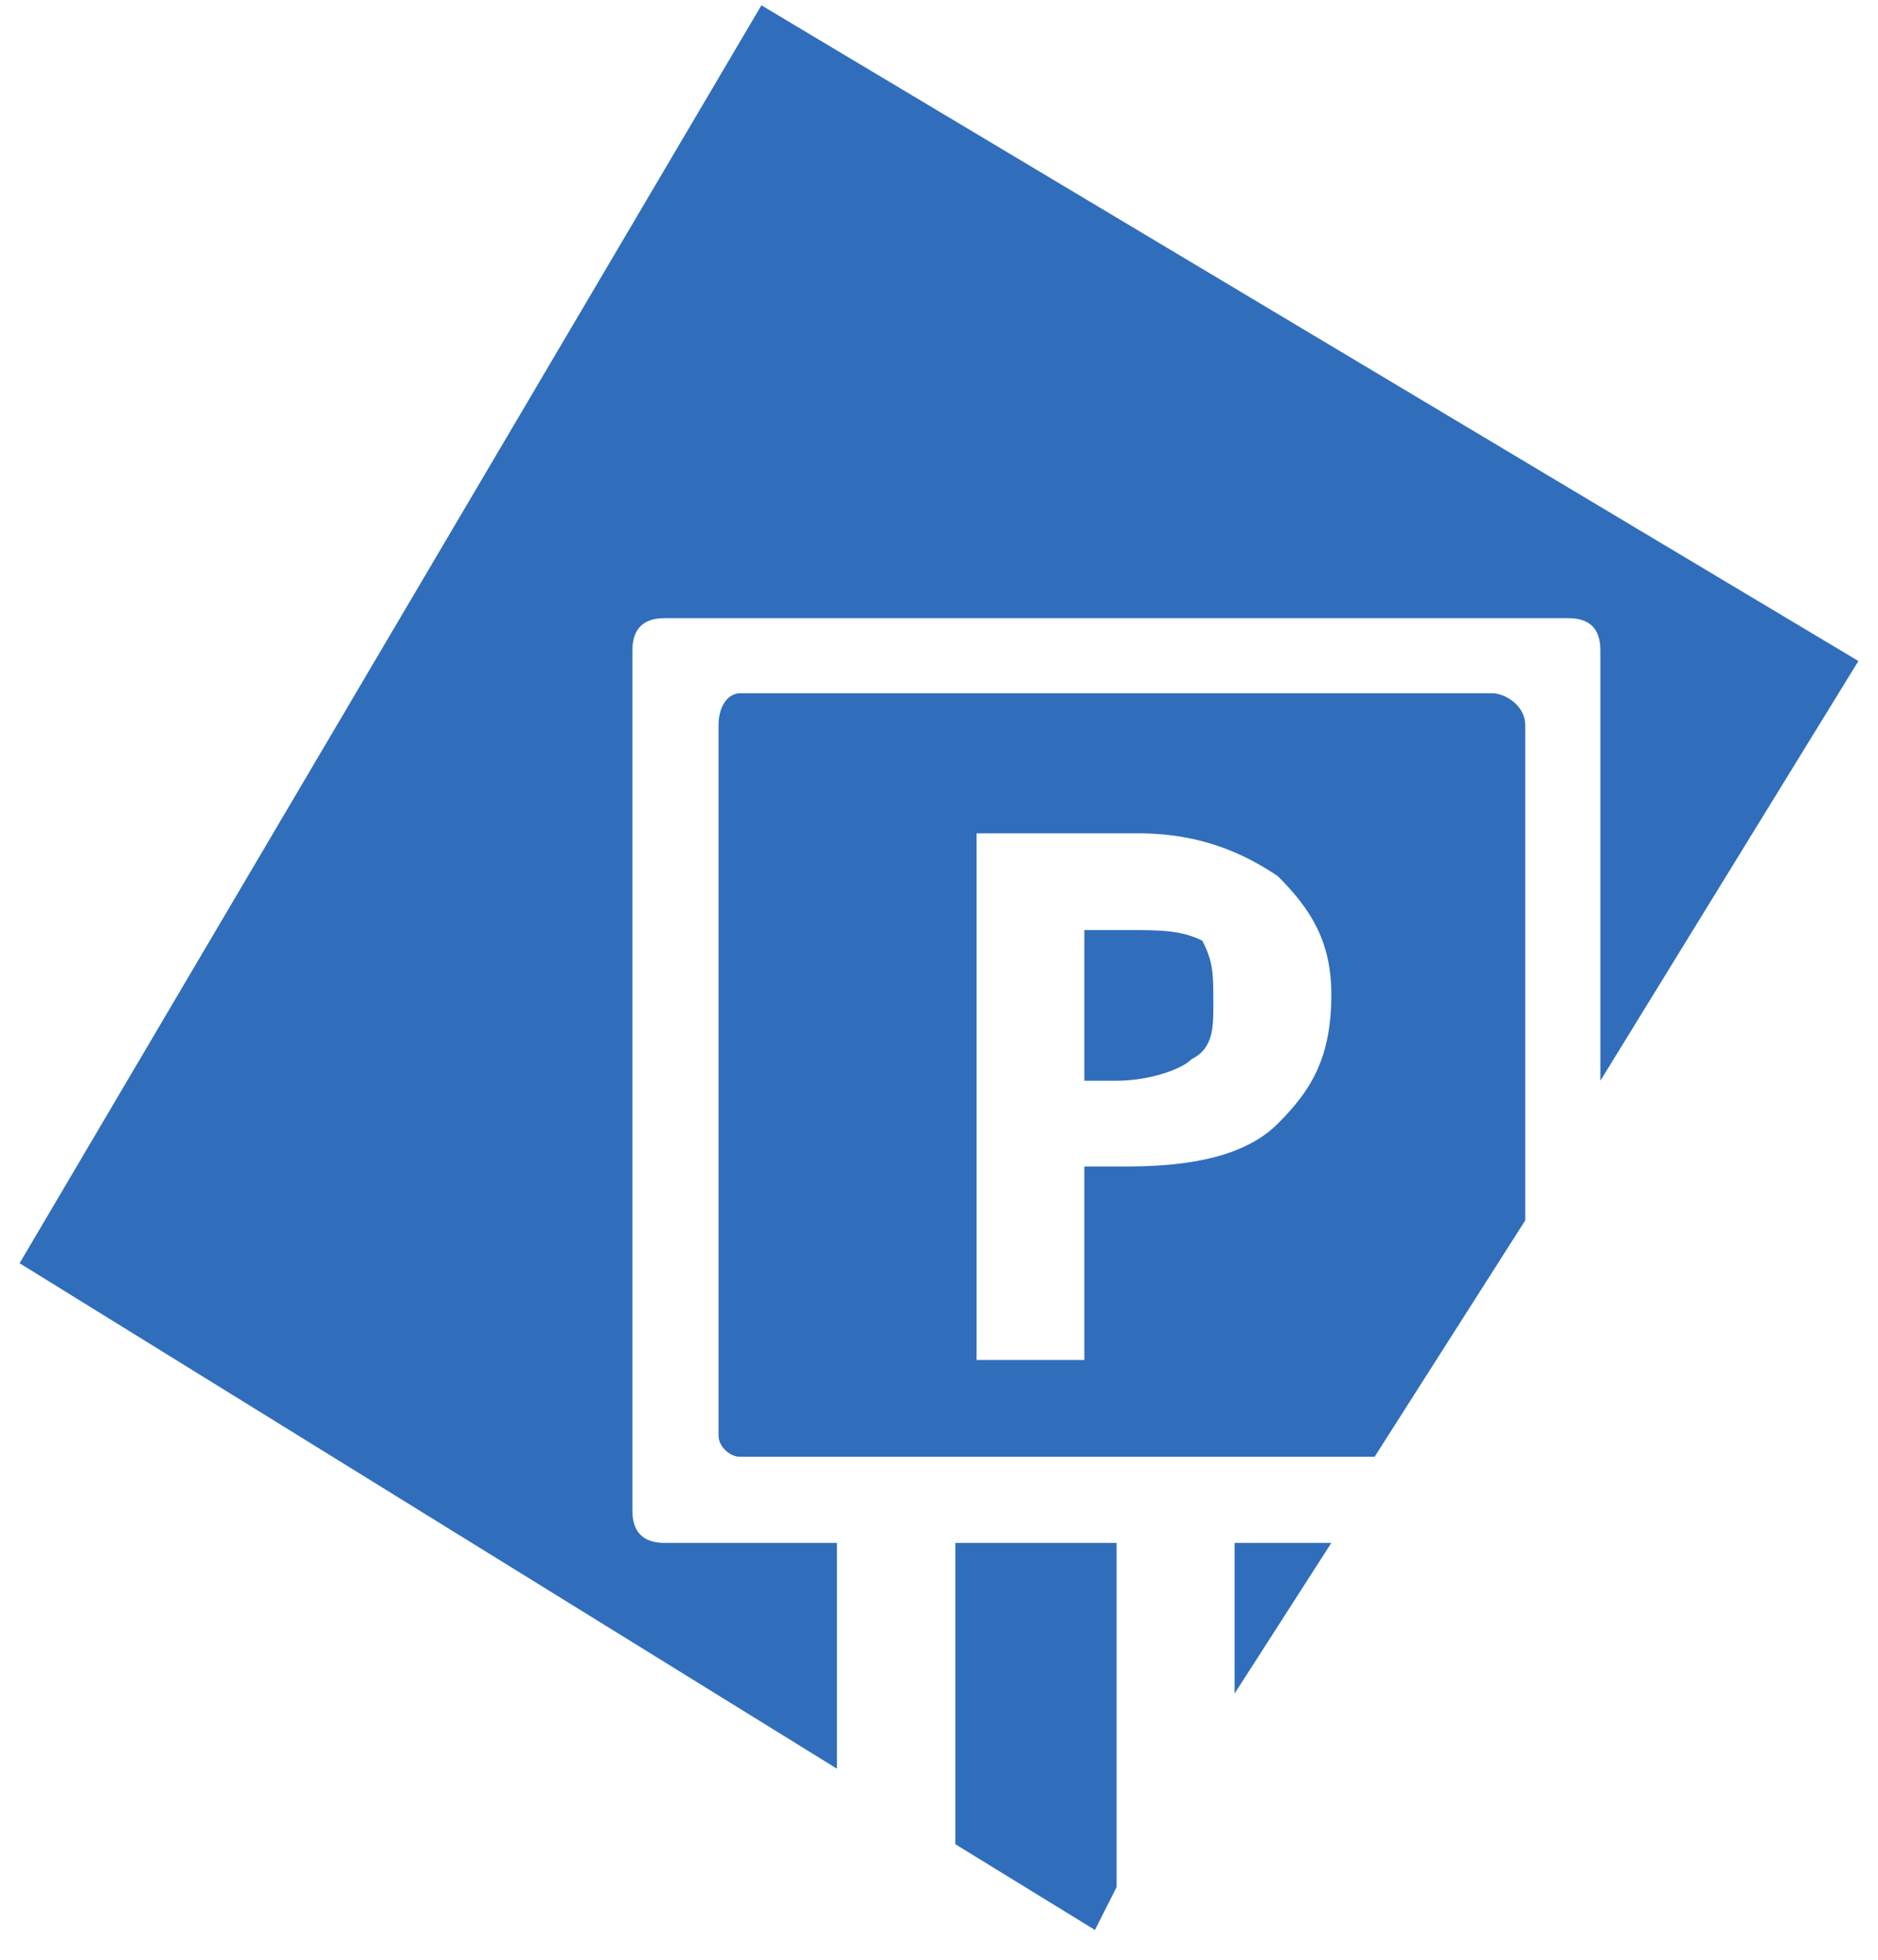 <svg width="46" height="48" viewBox="0 0 46 48" fill="none" xmlns="http://www.w3.org/2000/svg">
<path fill-rule="evenodd" clip-rule="evenodd" d="M26.82 47.27L23.4 45.17V37.79H27.35V46.22L26.82 47.27ZM26.56 26.47H27.35C28.14 26.47 28.93 26.2 29.19 25.94C29.72 25.68 29.72 25.15 29.72 24.62C29.72 23.83 29.72 23.57 29.45 23.04C28.93 22.78 28.4 22.78 27.61 22.78H26.56V26.47ZM32.61 24.36C32.61 25.94 32.09 26.73 31.3 27.52C30.51 28.31 29.19 28.57 27.61 28.57H26.56V33.31H23.92V20.41H27.87C29.45 20.41 30.51 20.93 31.3 21.46C32.09 22.25 32.61 23.04 32.61 24.36ZM20.5 37.79V43.32L0.48 30.94L18.65 0.13L45.52 16.19L39.2 26.47V15.93C39.2 15.4 38.94 15.14 38.41 15.14H16.28C15.76 15.14 15.49 15.4 15.49 15.93V37C15.49 37.53 15.76 37.79 16.28 37.79H20.5ZM37.36 29.89L33.67 35.68H18.13C17.86 35.68 17.6 35.42 17.6 35.16V17.77C17.6 17.25 17.86 16.98 18.13 16.98H36.56C36.83 16.98 37.36 17.25 37.36 17.77V29.89ZM32.61 37.79L30.24 41.48V37.79H32.61Z" fill="#306EBB"/>
</svg>
